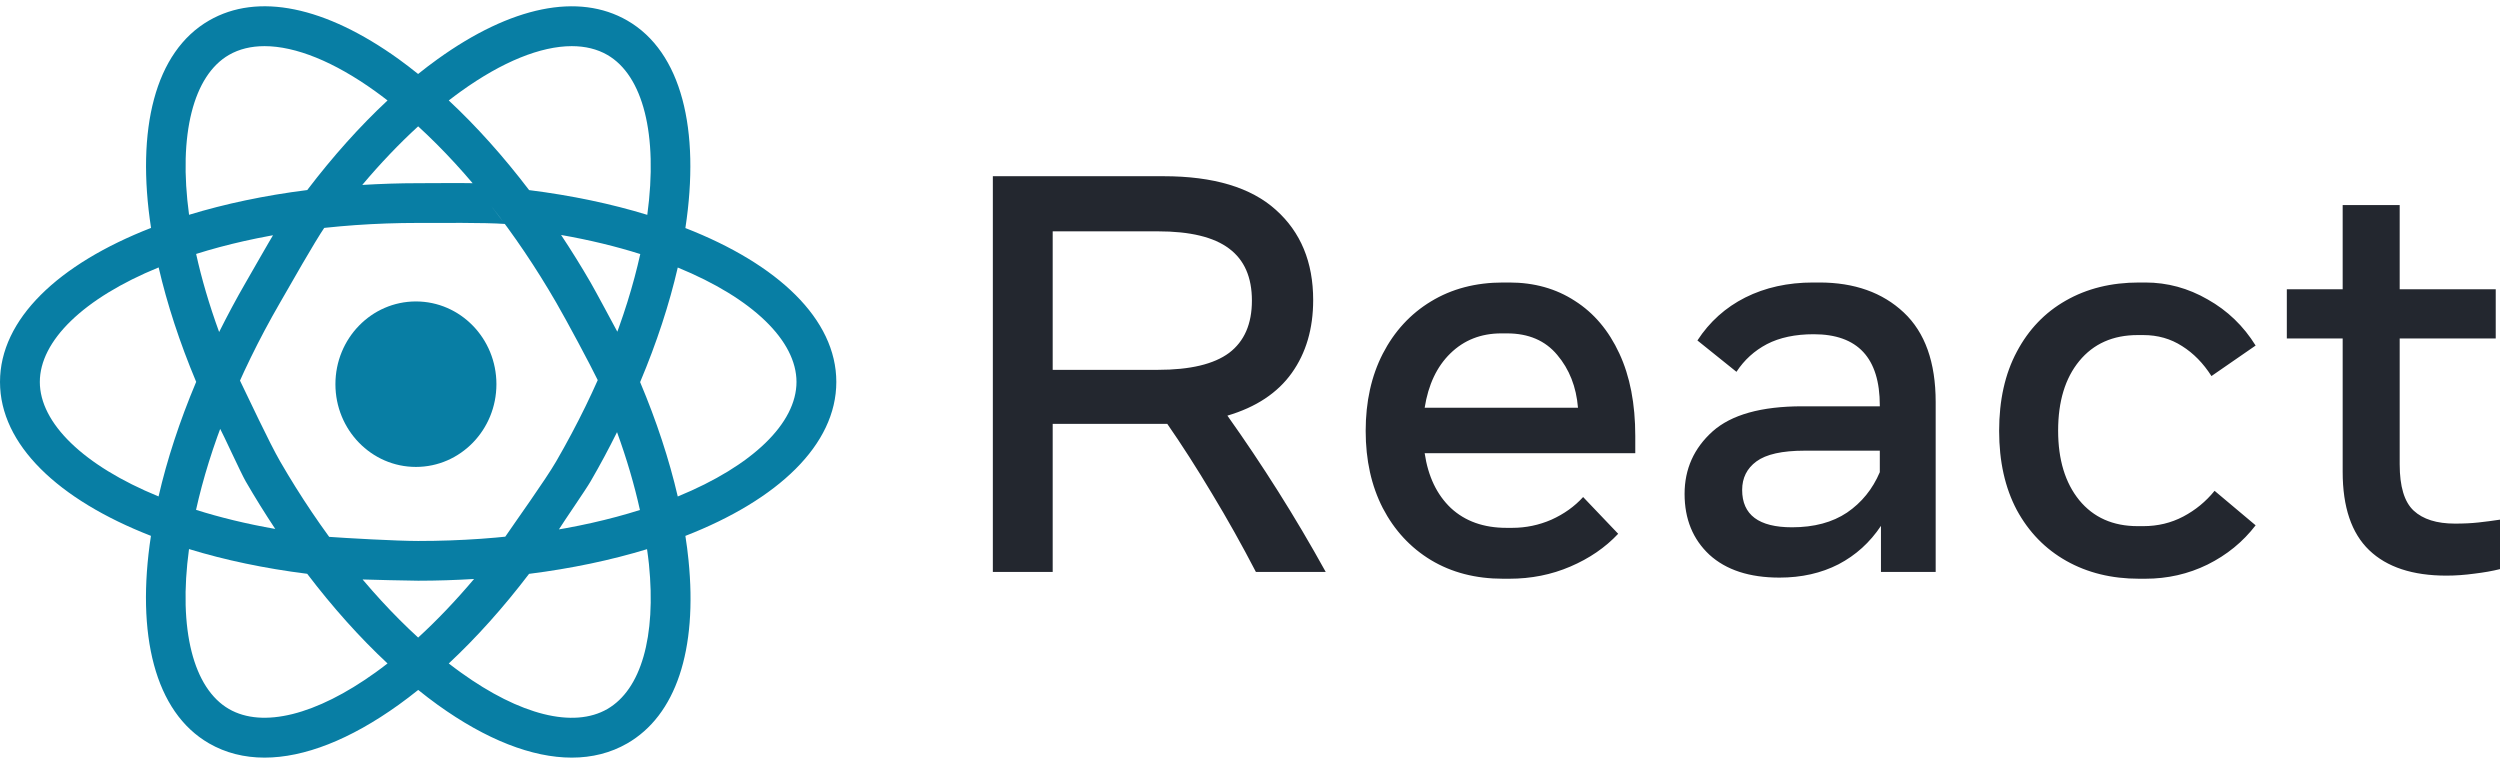 <svg width="144" height="44" viewBox="0 0 144 44" fill="none" xmlns="http://www.w3.org/2000/svg">
<g clip-path="url(#clip0_3425_17)">
<path d="M57.188 32.944V10.15H67.021C69.899 10.15 72.055 10.796 73.489 12.088C74.923 13.369 75.639 15.1 75.639 17.282C75.639 18.931 75.229 20.331 74.408 21.482C73.588 22.633 72.351 23.452 70.698 23.941C71.694 25.341 72.668 26.795 73.621 28.304C74.573 29.812 75.486 31.359 76.362 32.944H72.34C71.541 31.403 70.698 29.899 69.812 28.434C68.936 26.969 68.077 25.628 67.234 24.413C67.169 24.413 67.098 24.413 67.021 24.413H60.635V32.944H57.188ZM66.693 13.325H60.635V21.303H66.693C68.553 21.303 69.921 20.977 70.797 20.326C71.672 19.664 72.11 18.66 72.11 17.314C72.11 15.968 71.672 14.97 70.797 14.318C69.921 13.656 68.553 13.325 66.693 13.325ZM86.575 33.335C84.999 33.335 83.615 32.977 82.422 32.26C81.24 31.544 80.315 30.545 79.648 29.264C78.991 27.984 78.663 26.502 78.663 24.82C78.663 23.137 78.991 21.656 79.648 20.375C80.315 19.083 81.24 18.079 82.422 17.363C83.615 16.636 84.999 16.272 86.575 16.272H86.936C88.37 16.272 89.629 16.625 90.712 17.33C91.806 18.025 92.66 19.034 93.273 20.359C93.886 21.672 94.192 23.257 94.192 25.113V26.106H82.061C82.258 27.441 82.761 28.494 83.571 29.264C84.392 30.024 85.459 30.404 86.772 30.404H87.101C87.889 30.404 88.644 30.247 89.366 29.932C90.088 29.606 90.695 29.172 91.188 28.629L93.207 30.746C92.463 31.538 91.544 32.168 90.45 32.635C89.366 33.101 88.195 33.335 86.936 33.335H86.575ZM86.477 19.203C85.305 19.203 84.326 19.588 83.538 20.359C82.761 21.118 82.269 22.16 82.061 23.485H90.892C90.794 22.28 90.394 21.265 89.694 20.44C89.005 19.615 88.042 19.203 86.805 19.203H86.477ZM102.499 33.27C100.769 33.27 99.423 32.83 98.46 31.951C97.508 31.061 97.032 29.894 97.032 28.45C97.032 27.018 97.569 25.818 98.641 24.852C99.724 23.886 101.448 23.403 103.812 23.403H108.277V23.354C108.277 20.619 107.007 19.252 104.469 19.252C103.407 19.252 102.509 19.442 101.776 19.821C101.054 20.201 100.468 20.733 100.02 21.417L97.771 19.61C98.471 18.535 99.39 17.71 100.529 17.135C101.678 16.56 102.98 16.272 104.436 16.272H104.797C106.81 16.272 108.43 16.847 109.656 17.998C110.882 19.148 111.495 20.869 111.495 23.159V32.944H108.343V30.29C107.708 31.245 106.893 31.983 105.897 32.504C104.901 33.014 103.768 33.27 102.499 33.27ZM103.221 30.372C104.49 30.372 105.547 30.089 106.389 29.525C107.232 28.95 107.861 28.174 108.277 27.197V25.959H103.943C102.652 25.959 101.727 26.166 101.169 26.578C100.622 26.98 100.348 27.528 100.348 28.222C100.348 29.655 101.306 30.372 103.221 30.372ZM123.21 33.335C121.634 33.335 120.239 32.993 119.024 32.309C117.809 31.625 116.857 30.648 116.168 29.378C115.489 28.098 115.15 26.578 115.15 24.82C115.15 23.05 115.489 21.531 116.168 20.261C116.846 18.98 117.787 17.998 118.991 17.314C120.206 16.619 121.612 16.272 123.21 16.272H123.571C124.841 16.272 126.039 16.598 127.166 17.249C128.304 17.889 129.224 18.774 129.924 19.903L127.38 21.661C126.909 20.923 126.346 20.348 125.689 19.935C125.032 19.512 124.288 19.3 123.456 19.3H123.128C121.705 19.3 120.583 19.8 119.763 20.798C118.953 21.786 118.548 23.121 118.548 24.803C118.548 26.475 118.953 27.81 119.763 28.808C120.583 29.807 121.705 30.306 123.128 30.306H123.456C124.288 30.306 125.054 30.122 125.755 29.753C126.455 29.384 127.057 28.89 127.56 28.271L129.924 30.258C129.191 31.213 128.266 31.967 127.15 32.521C126.044 33.063 124.851 33.335 123.571 33.335H123.21ZM140.914 33.156C138.966 33.156 137.483 32.667 136.465 31.69C135.447 30.713 134.938 29.21 134.938 27.18V19.496H131.721V16.663H134.938V11.811H138.222V16.663H143.754V19.496H138.222V26.741C138.222 28.022 138.49 28.912 139.026 29.411C139.562 29.91 140.356 30.16 141.406 30.16C141.91 30.16 142.358 30.138 142.752 30.095C143.157 30.051 143.573 29.997 144 29.932V32.781C143.562 32.89 143.07 32.977 142.523 33.042C141.976 33.117 141.439 33.156 140.914 33.156Z" fill="#23272F"/>
<path d="M23.957 26.895C26.518 26.895 28.594 24.761 28.594 22.129C28.594 19.497 26.518 17.363 23.957 17.363C21.396 17.363 19.32 19.497 19.32 22.129C19.32 24.761 21.396 26.895 23.957 26.895Z" fill="#087EA4"/>
<path d="M48.172 22C48.172 18.388 44.817 15.217 39.478 13.136C40.341 7.475 39.266 2.987 36.129 1.181C33.327 -0.433 29.448 0.357 25.204 3.408C24.828 3.677 24.456 3.963 24.083 4.261C23.713 3.963 23.34 3.677 22.968 3.408C18.724 0.357 14.844 -0.436 12.043 1.181C8.909 2.987 7.834 7.472 8.7 13.128C3.355 15.211 0 18.386 0 22C0 25.613 3.355 28.784 8.694 30.865C7.831 36.526 8.906 41.014 12.043 42.82C12.992 43.367 14.067 43.639 15.237 43.639C17.517 43.639 20.163 42.608 22.968 40.593C23.343 40.324 23.716 40.038 24.089 39.74C24.459 40.038 24.831 40.324 25.204 40.593C28.008 42.611 30.655 43.639 32.934 43.639C34.104 43.639 35.18 43.367 36.129 42.82C38.93 41.206 40.183 37.456 39.658 32.261C39.613 31.803 39.552 31.34 39.478 30.867C44.82 28.787 48.172 25.615 48.172 22ZM26.546 5.265C28.932 3.551 31.151 2.658 32.934 2.658C33.706 2.658 34.394 2.824 34.982 3.162C37.035 4.347 37.912 7.744 37.284 12.375C35.22 11.742 32.934 11.259 30.477 10.95C29.006 9.018 27.446 7.275 25.849 5.786C26.081 5.609 26.314 5.431 26.546 5.265ZM13.19 3.162C13.778 2.824 14.466 2.658 15.237 2.658C17.021 2.658 19.24 3.548 21.626 5.265C21.858 5.431 22.09 5.606 22.322 5.786C20.725 7.275 19.168 9.015 17.697 10.947C15.243 11.256 12.955 11.742 10.89 12.372C10.262 7.744 11.137 4.347 13.19 3.162ZM2.294 22C2.294 19.634 4.806 17.175 9.138 15.403C9.623 17.501 10.345 19.719 11.3 21.995C10.34 24.273 9.617 26.494 9.133 28.595C4.806 26.823 2.294 24.367 2.294 22ZM21.626 38.736C18.208 41.191 15.134 41.958 13.19 40.84C11.137 39.655 10.259 36.257 10.887 31.626C12.952 32.259 15.237 32.742 17.695 33.051C19.165 34.983 20.725 36.726 22.322 38.215C22.09 38.395 21.858 38.57 21.626 38.736ZM24.086 36.724C21.218 34.102 18.463 30.599 16.137 26.58C15.515 25.507 14.257 22.809 13.747 21.764C13.34 22.737 12.938 23.63 12.622 24.58C12.88 25.058 13.875 27.244 14.15 27.722C14.695 28.664 15.266 29.58 15.854 30.467C14.205 30.178 12.679 29.806 11.292 29.368C12.08 25.813 13.654 21.714 16.137 17.421C16.748 16.365 18.075 14.007 18.74 13.028C17.691 13.162 16.848 13.118 15.862 13.321C15.575 13.785 14.426 15.801 14.15 16.279C13.6 17.229 13.095 18.18 12.622 19.124C12.049 17.553 11.61 16.047 11.297 14.627C14.775 13.531 19.119 12.841 24.086 12.841C25.327 12.841 27.92 12.816 29.079 12.899C28.439 12.061 27.891 11.302 27.223 10.552C26.681 10.535 24.639 10.552 24.086 10.552C22.991 10.552 21.918 10.589 20.866 10.652C21.91 9.413 22.991 8.279 24.086 7.277C26.95 9.899 29.709 13.402 32.034 17.421C32.645 18.477 33.965 20.936 34.483 22C34.894 21.027 35.281 20.14 35.6 19.184C35.342 18.703 34.296 16.751 34.021 16.276C33.476 15.335 32.906 14.419 32.318 13.534C33.967 13.823 35.492 14.195 36.88 14.633C36.091 18.188 34.517 22.287 32.034 26.58C31.423 27.636 29.685 30.055 29.02 31.034C30.069 30.899 31.206 30.698 32.192 30.495C32.479 30.031 33.746 28.2 34.021 27.722C34.569 26.777 35.074 25.833 35.541 24.891C36.097 26.42 36.539 27.922 36.86 29.376C33.385 30.473 29.046 31.16 24.086 31.16C22.844 31.16 19.957 30.997 18.799 30.913C19.439 31.752 20.127 32.625 20.795 33.375C21.337 33.392 23.532 33.449 24.086 33.449C25.181 33.449 26.253 33.412 27.306 33.349C26.259 34.588 25.181 35.722 24.086 36.724ZM34.982 40.84C33.038 41.962 29.961 41.194 26.546 38.736C26.314 38.57 26.081 38.395 25.849 38.215C27.446 36.726 29.003 34.986 30.474 33.054C32.926 32.745 35.208 32.261 37.27 31.632C37.31 31.921 37.35 32.21 37.379 32.493C37.8 36.678 36.926 39.717 34.982 40.84ZM39.039 28.598C38.546 26.468 37.815 24.25 36.871 22.009C37.832 19.731 38.554 17.51 39.039 15.409C43.366 17.181 45.878 19.634 45.878 22C45.878 24.367 43.369 26.823 39.039 28.598Z" fill="#087EA4"/>
</g>
<defs>
<clipPath id="clip0_3425_17">
<rect width="144" height="43.277" fill="white" transform="translate(0 0.361)"/>
</clipPath>
</defs>
</svg>
